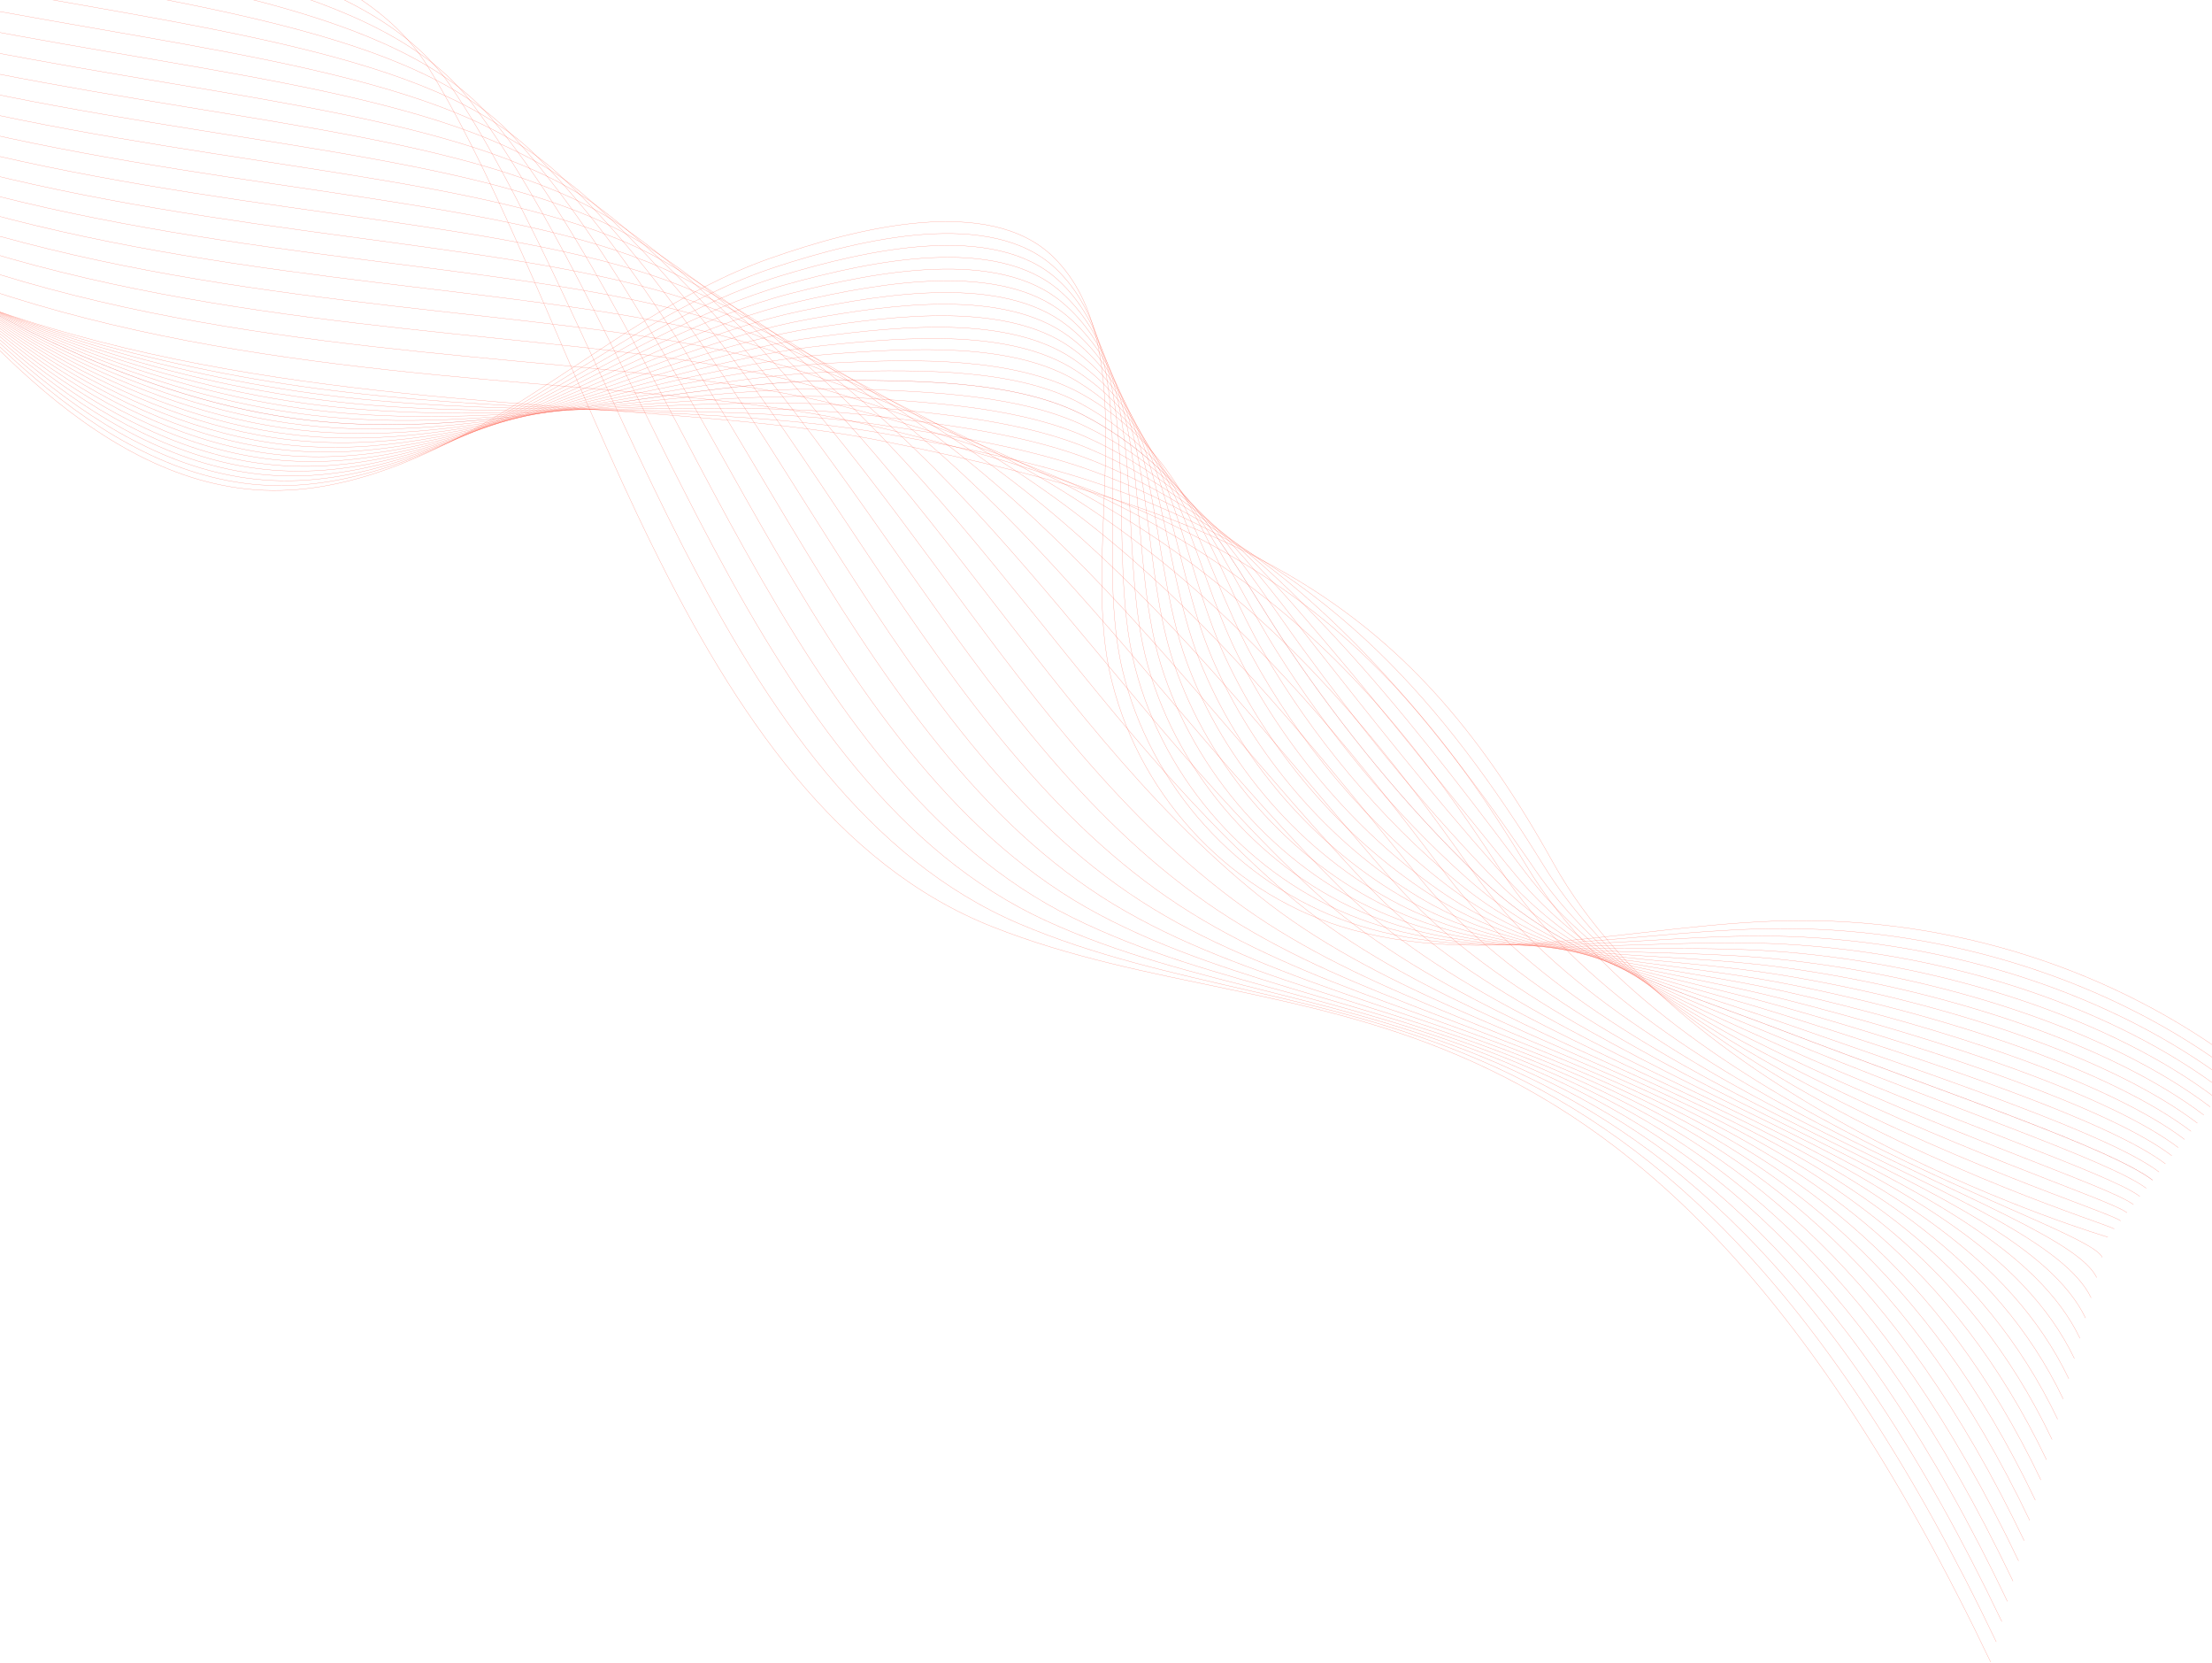 <svg width="1920" height="1443" viewBox="0 0 1920 1443" fill="none" xmlns="http://www.w3.org/2000/svg">
<g opacity="0.87">
<path opacity="0.57" d="M-688.198 -335.548C-415.161 -67.94 239.969 -155.011 371.34 57.728C506.941 277.315 591.827 697.73 861.444 804.221C1131.06 910.713 1421.38 800.399 1727.89 1442.28" stroke="#FF3219" stroke-width="0.25" stroke-miterlimit="10"/>
<path opacity="0.57" d="M-678.092 -326.009C-404.513 -44.78 249.563 -132.508 390.168 73.21C534.801 285.449 622.033 689.709 884.618 801.572C1147.2 913.435 1440.82 813.404 1732.73 1424.72" stroke="#FF3219" stroke-width="0.25" stroke-miterlimit="10"/>
<path opacity="0.57" d="M-667.986 -316.47C-393.864 -21.62 259.157 -110.005 408.997 88.692C562.662 293.584 652.24 681.688 907.791 798.923C1163.34 916.158 1460.26 826.409 1737.58 1407.16" stroke="#FF3219" stroke-width="0.25" stroke-miterlimit="10"/>
<path opacity="0.57" d="M-657.879 -306.931C-383.216 1.54 268.752 -87.502 427.825 104.173C590.522 301.718 682.446 673.668 930.965 796.274C1179.48 918.88 1479.7 839.414 1742.42 1389.6" stroke="#FF3219" stroke-width="0.25" stroke-miterlimit="10"/>
<path opacity="0.57" d="M-647.773 -297.392C-372.568 24.7 278.781 -65.393 446.653 119.655C618.83 309.448 712.652 665.647 954.14 793.625C1195.63 921.603 1499.14 852.419 1747.26 1372.04" stroke="#FF3219" stroke-width="0.25" stroke-miterlimit="10"/>
<path opacity="0.57" d="M-637.667 -287.854C-361.919 47.86 288.429 -42.981 465.481 135.137C646.744 317.49 742.859 657.626 977.313 790.976C1211.77 924.325 1518.58 865.424 1752.11 1354.48" stroke="#FF3219" stroke-width="0.25" stroke-miterlimit="10"/>
<path opacity="0.57" d="M-627.561 -278.315C-351.271 71.02 298.056 -20.56 484.31 150.618C674.638 325.542 773.065 649.605 1000.49 788.326C1227.91 927.047 1538.02 878.429 1756.95 1336.92" stroke="#FF3219" stroke-width="0.25" stroke-miterlimit="10"/>
<path opacity="0.57" d="M-617.455 -268.776C-340.623 94.18 307.665 1.872 503.138 166.1C702.512 333.605 803.271 641.585 1023.66 785.677C1244.05 929.769 1557.46 891.433 1761.79 1319.36" stroke="#FF3219" stroke-width="0.25" stroke-miterlimit="10"/>
<path opacity="0.57" d="M-607.348 -259.237C-329.974 117.34 317.257 24.319 521.966 181.582C730.37 341.683 833.478 633.564 1046.84 783.028C1260.19 932.492 1576.9 904.438 1766.64 1301.8" stroke="#FF3219" stroke-width="0.25" stroke-miterlimit="10"/>
<path opacity="0.57" d="M-597.243 -249.698C-319.326 140.5 326.835 46.78 540.794 197.063C758.212 349.776 863.683 625.543 1070.01 780.379C1276.33 935.214 1596.33 917.443 1771.48 1284.23" stroke="#FF3219" stroke-width="0.25" stroke-miterlimit="10"/>
<path opacity="0.57" d="M-587.136 -240.16C-308.678 163.66 336.401 69.258 559.623 212.545C786.043 357.886 893.89 617.522 1093.18 777.729C1292.48 937.937 1615.77 930.448 1776.33 1266.67" stroke="#FF3219" stroke-width="0.25" stroke-miterlimit="10"/>
<path opacity="0.57" d="M-577.03 -230.621C-298.029 186.82 345.958 91.753 578.451 228.027C813.865 366.013 924.096 609.501 1116.36 775.08C1308.62 940.659 1635.21 943.453 1781.17 1249.11" stroke="#FF3219" stroke-width="0.25" stroke-miterlimit="10"/>
<path opacity="0.57" d="M-566.924 -221.082C-287.381 209.98 355.508 114.265 597.279 243.509C841.68 374.158 954.302 601.481 1139.53 772.431C1324.76 943.382 1654.65 956.458 1786.01 1231.55" stroke="#FF3219" stroke-width="0.25" stroke-miterlimit="10"/>
<path opacity="0.57" d="M-556.818 -211.543C-276.733 233.14 365.054 136.794 616.108 258.99C869.49 382.32 984.509 593.46 1162.7 769.782C1340.9 946.104 1674.09 969.463 1790.86 1213.99" stroke="#FF3219" stroke-width="0.25" stroke-miterlimit="10"/>
<path opacity="0.57" d="M-546.712 -202.004C-266.085 256.301 374.597 159.341 634.936 274.472C897.298 390.498 1014.71 585.439 1185.88 767.133C1357.04 948.827 1693.53 982.468 1795.7 1196.43" stroke="#FF3219" stroke-width="0.25" stroke-miterlimit="10"/>
<path opacity="0.57" d="M-536.605 -192.466C-255.436 279.46 384.139 181.903 653.764 289.954C925.105 398.692 1044.92 577.418 1209.05 764.484C1373.18 951.549 1712.97 995.473 1800.54 1178.87" stroke="#FF3219" stroke-width="0.25" stroke-miterlimit="10"/>
<path opacity="0.57" d="M-526.499 -182.927C-244.788 302.621 393.683 204.48 672.592 305.435C952.913 406.902 1075.13 569.398 1232.23 761.834C1389.33 954.271 1732.41 1008.48 1805.39 1161.31" stroke="#FF3219" stroke-width="0.25" stroke-miterlimit="10"/>
<path opacity="0.57" d="M-516.393 -173.388C-234.14 325.781 403.076 227.542 691.42 320.917C980.57 415.597 1105.33 561.377 1255.4 759.185C1405.47 956.994 1751.85 1021.48 1810.23 1143.75" stroke="#FF3219" stroke-width="0.25" stroke-miterlimit="10"/>
<path opacity="0.57" d="M-506.287 -163.849C-223.491 348.941 412.67 250.045 710.249 336.399C1008.43 423.731 1135.54 553.356 1278.57 756.536C1421.61 959.716 1771.29 1034.49 1815.08 1126.19" stroke="#FF3219" stroke-width="0.25" stroke-miterlimit="10"/>
<path opacity="0.57" d="M-496.181 -154.31C-212.843 372.101 422.265 272.548 729.077 351.881C1036.29 431.865 1165.75 545.335 1301.75 753.887C1437.75 962.439 1790.73 1047.49 1819.92 1108.62" stroke="#FF3219" stroke-width="0.25" stroke-miterlimit="10"/>
<path opacity="0.57" d="M-486.075 -144.772C-202.195 395.261 431.859 295.051 747.905 367.362C1064.15 439.999 1195.95 537.315 1324.92 751.238C1453.89 965.161 1810.17 1060.5 1824.76 1091.06" stroke="#FF3219" stroke-width="0.25" stroke-miterlimit="10"/>
<path opacity="0.57" d="M-475.969 -135.233C-191.547 418.421 441.454 317.554 766.733 382.844C1092.01 448.133 1226.16 529.294 1348.1 748.588C1470.03 967.883 1829.61 1073.5 1829.61 1073.5" stroke="#FF3219" stroke-width="0.25" stroke-miterlimit="10"/>
<path opacity="0.57" d="M-473.164 -142.784C-412.238 -32.306 -340.391 55.757 -259.821 123.491C-154.913 211.189 -34.479 265.227 89.878 299.686C159.344 318.647 230.159 332.268 301.702 340.431C381.251 349.75 459 352.939 531.466 356.198C616.889 360.04 695.293 363.925 762.022 375.299C833.033 387.532 897.199 400.589 951.792 419.143C1053.47 453.698 1124.49 498.697 1186.54 556.199C1240.2 606.19 1286.92 666.559 1333.2 740.368C1335.5 744.035 1337.81 747.729 1340.12 751.449C1387.46 827.966 1464.9 886.829 1544.36 934.642C1683.2 1018.2 1829.87 1062.43 1835.16 1066.44" stroke="#FF3219" stroke-width="0.25" stroke-miterlimit="10"/>
<path opacity="0.57" d="M-470.359 -150.335C-406.908 -43.063 -336.497 47.184 -257.286 116.846C-154.99 206.81 -36.554 263.889 86.772 301.214C155.763 322.007 226.485 336.554 298.082 344.681C377.614 353.69 455.346 354.624 527.657 355.698C612.271 356.956 690.092 358.302 757.31 367.753C828.596 378.022 895.228 389.167 949.918 409.338C1050.4 446.396 1115.35 497.127 1175.36 557.505C1227.59 610.054 1275.6 671.972 1324.73 743.543C1327.18 747.121 1329.67 750.698 1332.14 754.31C1382.98 828.493 1463.25 882.084 1544.68 927.859C1684.18 1006.28 1830.13 1051.35 1840.71 1059.38" stroke="#FF3219" stroke-width="0.25" stroke-miterlimit="10"/>
<path opacity="0.57" d="M-467.554 -157.887C-401.579 -53.819 -332.505 38.485 -254.751 110.201C-154.937 202.265 -38.629 262.552 83.666 302.743C152.151 325.365 222.792 340.843 294.462 348.931C373.977 357.629 451.682 356.323 523.848 355.198C607.642 353.892 684.909 352.517 752.598 360.208C824.179 368.341 893.255 377.726 948.044 399.533C1047.33 439.051 1106.14 495.655 1164.19 558.811C1214.91 614 1264.3 677.383 1316.25 746.719C1318.86 750.207 1321.52 753.673 1324.16 757.171C1378.5 829.02 1461.54 877.365 1544.99 921.076C1685.06 994.438 1830.39 1040.28 1846.26 1052.32" stroke="#FF3219" stroke-width="0.25" stroke-miterlimit="10"/>
<path opacity="0.57" d="M-464.749 -165.438C-396.249 -64.576 -328.507 29.772 -252.216 103.557C-154.875 197.701 -40.704 261.214 80.56 304.272C148.514 328.191 219.379 345.734 290.841 353.182C370.34 361.569 448.01 358.04 520.038 354.698C603.004 350.85 679.707 346.852 747.886 352.663C819.741 358.787 891.282 366.264 946.17 389.728C1044.26 431.662 1096.93 494.195 1153.01 560.118C1202.23 617.959 1253.03 682.789 1307.77 749.894C1310.55 753.293 1313.38 756.648 1316.18 760.031C1374.01 829.547 1459.79 872.676 1545.31 914.293C1685.85 982.679 1830.65 1029.21 1851.82 1045.25" stroke="#FF3219" stroke-width="0.25" stroke-miterlimit="10"/>
<path opacity="0.57" d="M-461.944 -172.989C-390.92 -75.333 -324.501 21.045 -249.681 96.912C-154.802 193.118 -42.779 259.877 77.454 305.8C144.729 331.248 215.426 350.245 287.221 357.432C366.704 365.509 444.33 359.774 516.229 354.199C598.358 347.831 674.502 341.193 743.174 345.118C815.3 349.24 889.312 354.782 944.296 379.924C1041.2 424.234 1087.7 492.749 1141.84 561.424C1189.53 621.928 1241.78 688.188 1299.3 753.07C1302.23 756.379 1305.23 759.624 1308.2 762.892C1369.53 830.074 1457.99 868.023 1545.63 907.51C1686.57 971.006 1830.91 1018.13 1857.37 1038.19" stroke="#FF3219" stroke-width="0.25" stroke-miterlimit="10"/>
<path opacity="0.57" d="M-459.139 -180.541C-385.59 -86.09 -320.488 12.304 -247.146 90.267C-154.719 188.517 -44.854 258.54 74.348 307.329C140.943 334.305 211.473 354.755 283.601 361.682C363.067 369.449 440.645 361.526 512.42 353.699C593.707 344.835 669.296 335.54 738.462 337.572C810.857 339.7 887.345 343.281 942.422 370.119C1038.15 416.766 1078.47 491.313 1130.66 562.73C1176.84 625.906 1230.56 693.576 1290.82 756.246C1293.92 759.464 1297.09 762.599 1300.22 765.753C1365.05 830.601 1456.15 863.412 1545.95 900.727C1687.21 959.423 1831.17 1007.06 1862.92 1031.13" stroke="#FF3219" stroke-width="0.25" stroke-miterlimit="10"/>
<path opacity="0.77" d="M-456.334 -188.092C-380.26 -96.846 -316.466 3.551 -244.611 83.622C-154.623 183.9 -46.929 257.202 71.242 308.858C137.157 337.362 207.52 359.266 279.981 365.933C359.43 373.388 436.957 363.298 508.611 353.199C589.053 341.862 664.087 329.894 733.75 330.027C806.413 330.166 885.383 331.76 940.548 360.315C1035.11 409.262 1069.22 489.887 1119.49 564.037C1164.13 629.893 1219.37 698.951 1282.35 759.421C1285.61 762.548 1288.94 765.574 1292.25 768.614C1360.57 831.127 1454.28 858.849 1546.27 893.945C1687.79 947.931 1831.43 995.984 1868.47 1024.07" stroke="#E62B1E" stroke-width="0.25" stroke-miterlimit="10"/>
<path opacity="0.57" d="M-453.529 -195.643C-374.931 -107.603 -312.433 -5.214 -242.076 76.978C-154.515 179.268 -49.118 256.109 68.136 310.386C133.309 340.555 203.566 363.776 276.361 370.183C355.794 377.328 433.267 365.09 504.801 352.699C584.396 338.913 658.878 324.254 729.038 322.482C801.967 320.64 883.429 320.22 938.674 350.51C1032.08 401.724 1059.97 488.468 1108.31 565.343C1151.41 633.887 1208.19 704.311 1273.87 762.597C1277.29 765.632 1280.79 768.549 1284.27 771.474C1356.09 831.654 1452.37 854.337 1546.59 887.161C1688.31 936.532 1831.69 984.909 1874.02 1017" stroke="#FF3219" stroke-width="0.25" stroke-miterlimit="10"/>
<path opacity="0.57" d="M-450.724 -203.194C-369.601 -118.36 -308.39 -13.991 -239.541 70.333C-156.696 171.952 -52.78 254.377 65.03 311.915C129.518 343.615 199.613 368.287 272.74 374.433C352.157 381.268 429.577 366.902 500.992 352.2C579.741 335.988 653.667 318.621 724.326 314.937C797.521 311.12 880.494 310.431 936.8 340.705C1030.72 391.202 1050.71 487.057 1097.14 566.649C1138.69 637.887 1197.03 709.655 1265.4 765.772C1268.98 768.715 1272.65 771.524 1276.29 774.335C1351.61 832.181 1450.43 849.882 1546.91 880.379C1688.79 925.227 1831.95 973.835 1879.58 1009.94" stroke="#FF3219" stroke-width="0.25" stroke-miterlimit="10"/>
<path opacity="0.57" d="M-447.919 -210.746C-364.272 -129.117 -304.335 -22.778 -237.006 63.688C-156.592 167.573 -54.604 252.783 61.924 313.443C125.728 346.672 195.66 372.797 269.12 378.684C348.52 385.207 425.89 368.734 497.183 351.7C575.088 333.085 648.458 312.994 719.615 307.391C793.075 301.608 879.545 297.087 934.926 330.901C1026.07 386.553 1041.44 485.652 1085.96 567.956C1125.96 641.892 1185.88 714.981 1256.92 768.948C1260.67 771.797 1264.5 774.5 1268.31 777.195C1347.12 832.708 1448.47 845.486 1547.23 873.596C1689.24 914.014 1832.21 962.761 1885.13 1002.88" stroke="#FF3219" stroke-width="0.25" stroke-miterlimit="10"/>
<path opacity="0.57" d="M-445.114 -218.297C-358.942 -139.873 -300.268 -31.575 -234.471 57.043C-154.102 165.288 -55.367 252.101 58.818 314.972C121.94 349.727 191.707 377.307 265.5 382.934C344.884 389.147 422.208 370.587 493.374 351.2C570.44 330.205 643.249 307.373 714.903 299.846C788.631 292.101 877.619 285.495 933.052 321.096C1023.09 378.925 1032.16 484.25 1074.79 569.262C1113.22 645.901 1174.75 720.289 1248.45 772.123C1252.36 774.878 1256.36 777.475 1260.33 780.056C1342.64 833.235 1446.49 841.155 1547.55 866.813C1689.66 902.893 1832.48 951.687 1890.68 995.816" stroke="#FF3219" stroke-width="0.25" stroke-miterlimit="10"/>
<path opacity="0.57" d="M-442.31 -225.848C-353.613 -150.63 -296.188 -40.38 -231.936 50.399C-153.935 160.605 -57.445 250.756 55.712 316.501C118.153 352.779 187.754 381.818 261.88 387.184C341.247 393.087 418.531 372.46 489.564 350.7C565.799 327.347 638.041 301.759 710.191 292.301C784.186 282.601 875.704 273.887 931.178 311.292C1020.13 371.273 1022.87 482.852 1063.61 570.569C1100.47 649.913 1163.63 725.579 1239.97 775.299C1244.05 777.959 1248.21 780.45 1252.35 782.917C1338.16 833.762 1444.5 836.889 1547.87 860.03C1690.06 891.862 1832.74 940.613 1896.23 988.753" stroke="#FF3219" stroke-width="0.25" stroke-miterlimit="10"/>
<path opacity="0.57" d="M-439.505 -233.4C-348.283 -161.387 -292.094 -49.194 -229.402 43.754C-153.751 155.913 -59.52 249.406 52.606 318.03C114.367 355.829 183.8 386.328 258.26 391.435C337.61 397.027 414.863 374.352 485.755 350.2C561.167 324.509 632.834 296.15 705.479 284.756C779.744 273.107 873.802 262.264 929.304 301.487C1017.19 363.598 1013.56 481.456 1052.43 571.875C1087.71 653.927 1152.51 730.849 1231.49 778.475C1235.75 781.038 1240.06 783.425 1244.37 785.778C1333.68 834.289 1442.5 832.691 1548.19 853.247C1690.45 880.916 1833 929.539 1901.78 981.691" stroke="#FF3219" stroke-width="0.25" stroke-miterlimit="10"/>
<path opacity="0.57" d="M-436.7 -240.951C-342.954 -172.143 -287.987 -58.015 -226.867 37.109C-153.551 151.213 -61.456 247.84 49.5 319.558C110.658 358.76 179.847 390.839 254.639 395.685C333.973 400.967 411.204 376.263 481.946 349.7C556.545 321.689 627.629 290.547 700.767 277.21C775.303 263.619 871.913 250.627 927.429 291.682C1014.27 355.903 1004.26 480.061 1041.26 573.181C1074.94 657.942 1141.4 736.101 1223.02 781.65C1227.44 784.116 1231.92 786.4 1236.39 788.638C1329.2 834.815 1440.5 828.563 1548.51 846.464C1690.84 870.054 1833.26 918.465 1907.34 974.628" stroke="#FF3219" stroke-width="0.25" stroke-miterlimit="10"/>
<path opacity="0.57" d="M-433.895 -248.502C-337.624 -182.9 -283.865 -66.841 -224.332 30.464C-153.334 146.507 -63.531 246.503 46.395 321.087C106.873 361.816 175.894 395.349 251.02 399.935C330.337 404.906 407.558 378.192 478.137 349.201C551.935 318.887 622.427 284.95 696.055 269.665C770.864 254.135 870.039 238.976 925.556 281.877C1011.37 348.19 994.938 478.667 1030.08 574.487C1062.17 661.958 1130.29 741.336 1214.54 784.825C1219.13 787.192 1223.77 789.376 1228.42 791.499C1324.72 835.342 1438.5 824.505 1548.83 839.681C1691.24 859.27 1833.52 907.39 1912.89 967.566" stroke="#FF3219" stroke-width="0.25" stroke-miterlimit="10"/>
<path opacity="0.57" d="M-431.09 -256.053C-332.295 -193.657 -279.729 -75.672 -221.797 23.82C-153.101 141.794 -65.606 245.165 43.288 322.615C103.087 364.873 171.941 399.859 247.399 404.185C326.7 408.846 403.924 380.137 474.327 348.701C547.337 316.101 617.227 279.357 691.343 262.12C766.428 244.657 868.178 227.314 923.681 272.073C1008.49 340.462 985.613 477.272 1018.91 575.794C1049.38 665.973 1119.19 746.553 1206.07 788.001C1210.82 790.268 1215.63 792.351 1220.44 794.36C1320.23 835.869 1436.51 820.518 1549.15 832.898C1691.65 848.561 1833.78 896.316 1918.44 960.503" stroke="#FF3219" stroke-width="0.25" stroke-miterlimit="10"/>
<path opacity="0.57" d="M-428.285 -263.605C-326.965 -204.414 -275.579 -84.508 -219.262 17.175C-152.852 137.078 -67.681 243.828 40.183 324.144C99.302 367.93 167.987 404.37 243.779 408.436C323.063 412.786 400.304 382.097 470.518 348.201C542.754 313.328 612.03 273.77 686.632 254.575C761.995 235.184 866.332 215.641 921.807 262.268C1005.63 332.72 976.28 475.876 1007.73 577.1C1036.59 669.988 1108.08 751.755 1197.59 791.177C1202.51 793.344 1207.48 795.326 1212.46 797.22C1315.75 836.396 1434.53 816.601 1549.47 826.115C1692.08 837.921 1834.04 885.242 1923.99 953.441" stroke="#FF3219" stroke-width="0.25" stroke-miterlimit="10"/>
<path opacity="0.57" d="M-425.48 -271.156C-321.636 -215.17 -271.414 -93.347 -216.727 10.53C-152.588 132.359 -69.756 242.49 37.077 325.673C95.516 370.987 164.034 408.88 240.159 412.686C319.426 416.725 396.7 384.071 466.709 347.701C538.186 310.568 606.876 268.33 681.92 247.03C757.606 225.859 864.502 203.957 919.933 252.464C1002.79 324.967 966.941 474.48 996.557 578.406C1023.8 674.002 1096.97 756.942 1189.12 794.352C1194.2 796.418 1199.34 798.301 1204.48 800.081C1311.27 836.923 1432.56 812.752 1549.79 819.333C1692.54 827.346 1834.3 874.168 1929.54 946.378" stroke="#FF3219" stroke-width="0.25" stroke-miterlimit="10"/>
<path opacity="0.57" d="M-422.675 -278.707C-316.306 -225.927 -267.235 -102.188 -214.192 3.885C-152.307 127.638 -71.831 241.153 33.971 327.201C91.731 374.044 160.081 413.391 236.539 416.936C315.79 420.665 393.111 386.058 462.899 347.201C533.634 307.818 601.675 262.706 677.208 239.484C753.169 216.348 862.687 192.264 918.059 242.659C999.968 317.204 957.447 473.12 985.381 579.713C1010.86 678.051 1085.86 762.114 1180.64 797.528C1185.9 799.491 1191.19 801.277 1196.5 802.942C1306.79 837.45 1430.62 808.97 1550.11 812.55C1693.03 816.831 1834.56 863.094 1935.1 939.316" stroke="#FF3219" stroke-width="0.25" stroke-miterlimit="10"/>
<path opacity="0.57" d="M-419.87 -286.258C-310.976 -236.684 -262.912 -111.091 -211.657 -2.759C-151.861 122.846 -73.906 239.815 30.865 328.73C87.945 377.101 156.128 417.901 232.918 421.187C312.153 424.605 389.539 388.055 459.09 346.702C529.098 305.076 596.474 257.083 672.496 231.939C748.732 206.838 860.887 180.564 916.185 232.854C997.169 309.434 948.167 471.699 974.206 581.019C998.118 682.043 1074.79 767.124 1172.17 800.703C1177.59 802.556 1183.04 804.255 1188.52 805.803C1302.31 837.977 1428.7 805.254 1550.43 805.767C1693.56 806.37 1834.82 852.02 1940.65 932.253" stroke="#FF3219" stroke-width="0.25" stroke-miterlimit="10"/>
<path opacity="0.57" d="M-417.065 -293.81C-305.647 -247.441 -258.834 -119.873 -209.122 -9.404C-151.7 118.196 -75.981 238.478 27.759 330.259C84.16 380.158 152.175 422.412 229.298 425.437C308.516 428.545 385.983 390.062 455.281 346.202C524.578 302.341 591.273 251.46 667.784 224.394C744.295 197.328 859.103 168.855 914.311 223.05C994.389 301.657 938.887 470.278 963.03 582.326C985.377 686.035 1063.62 772.422 1163.69 803.879C1285.4 842.136 1420.84 801.725 1550.75 798.984C1694.12 795.959 1835.08 840.946 1946.2 925.191" stroke="#FF3219" stroke-width="0.25" stroke-miterlimit="10"/>
</g>
</svg>
